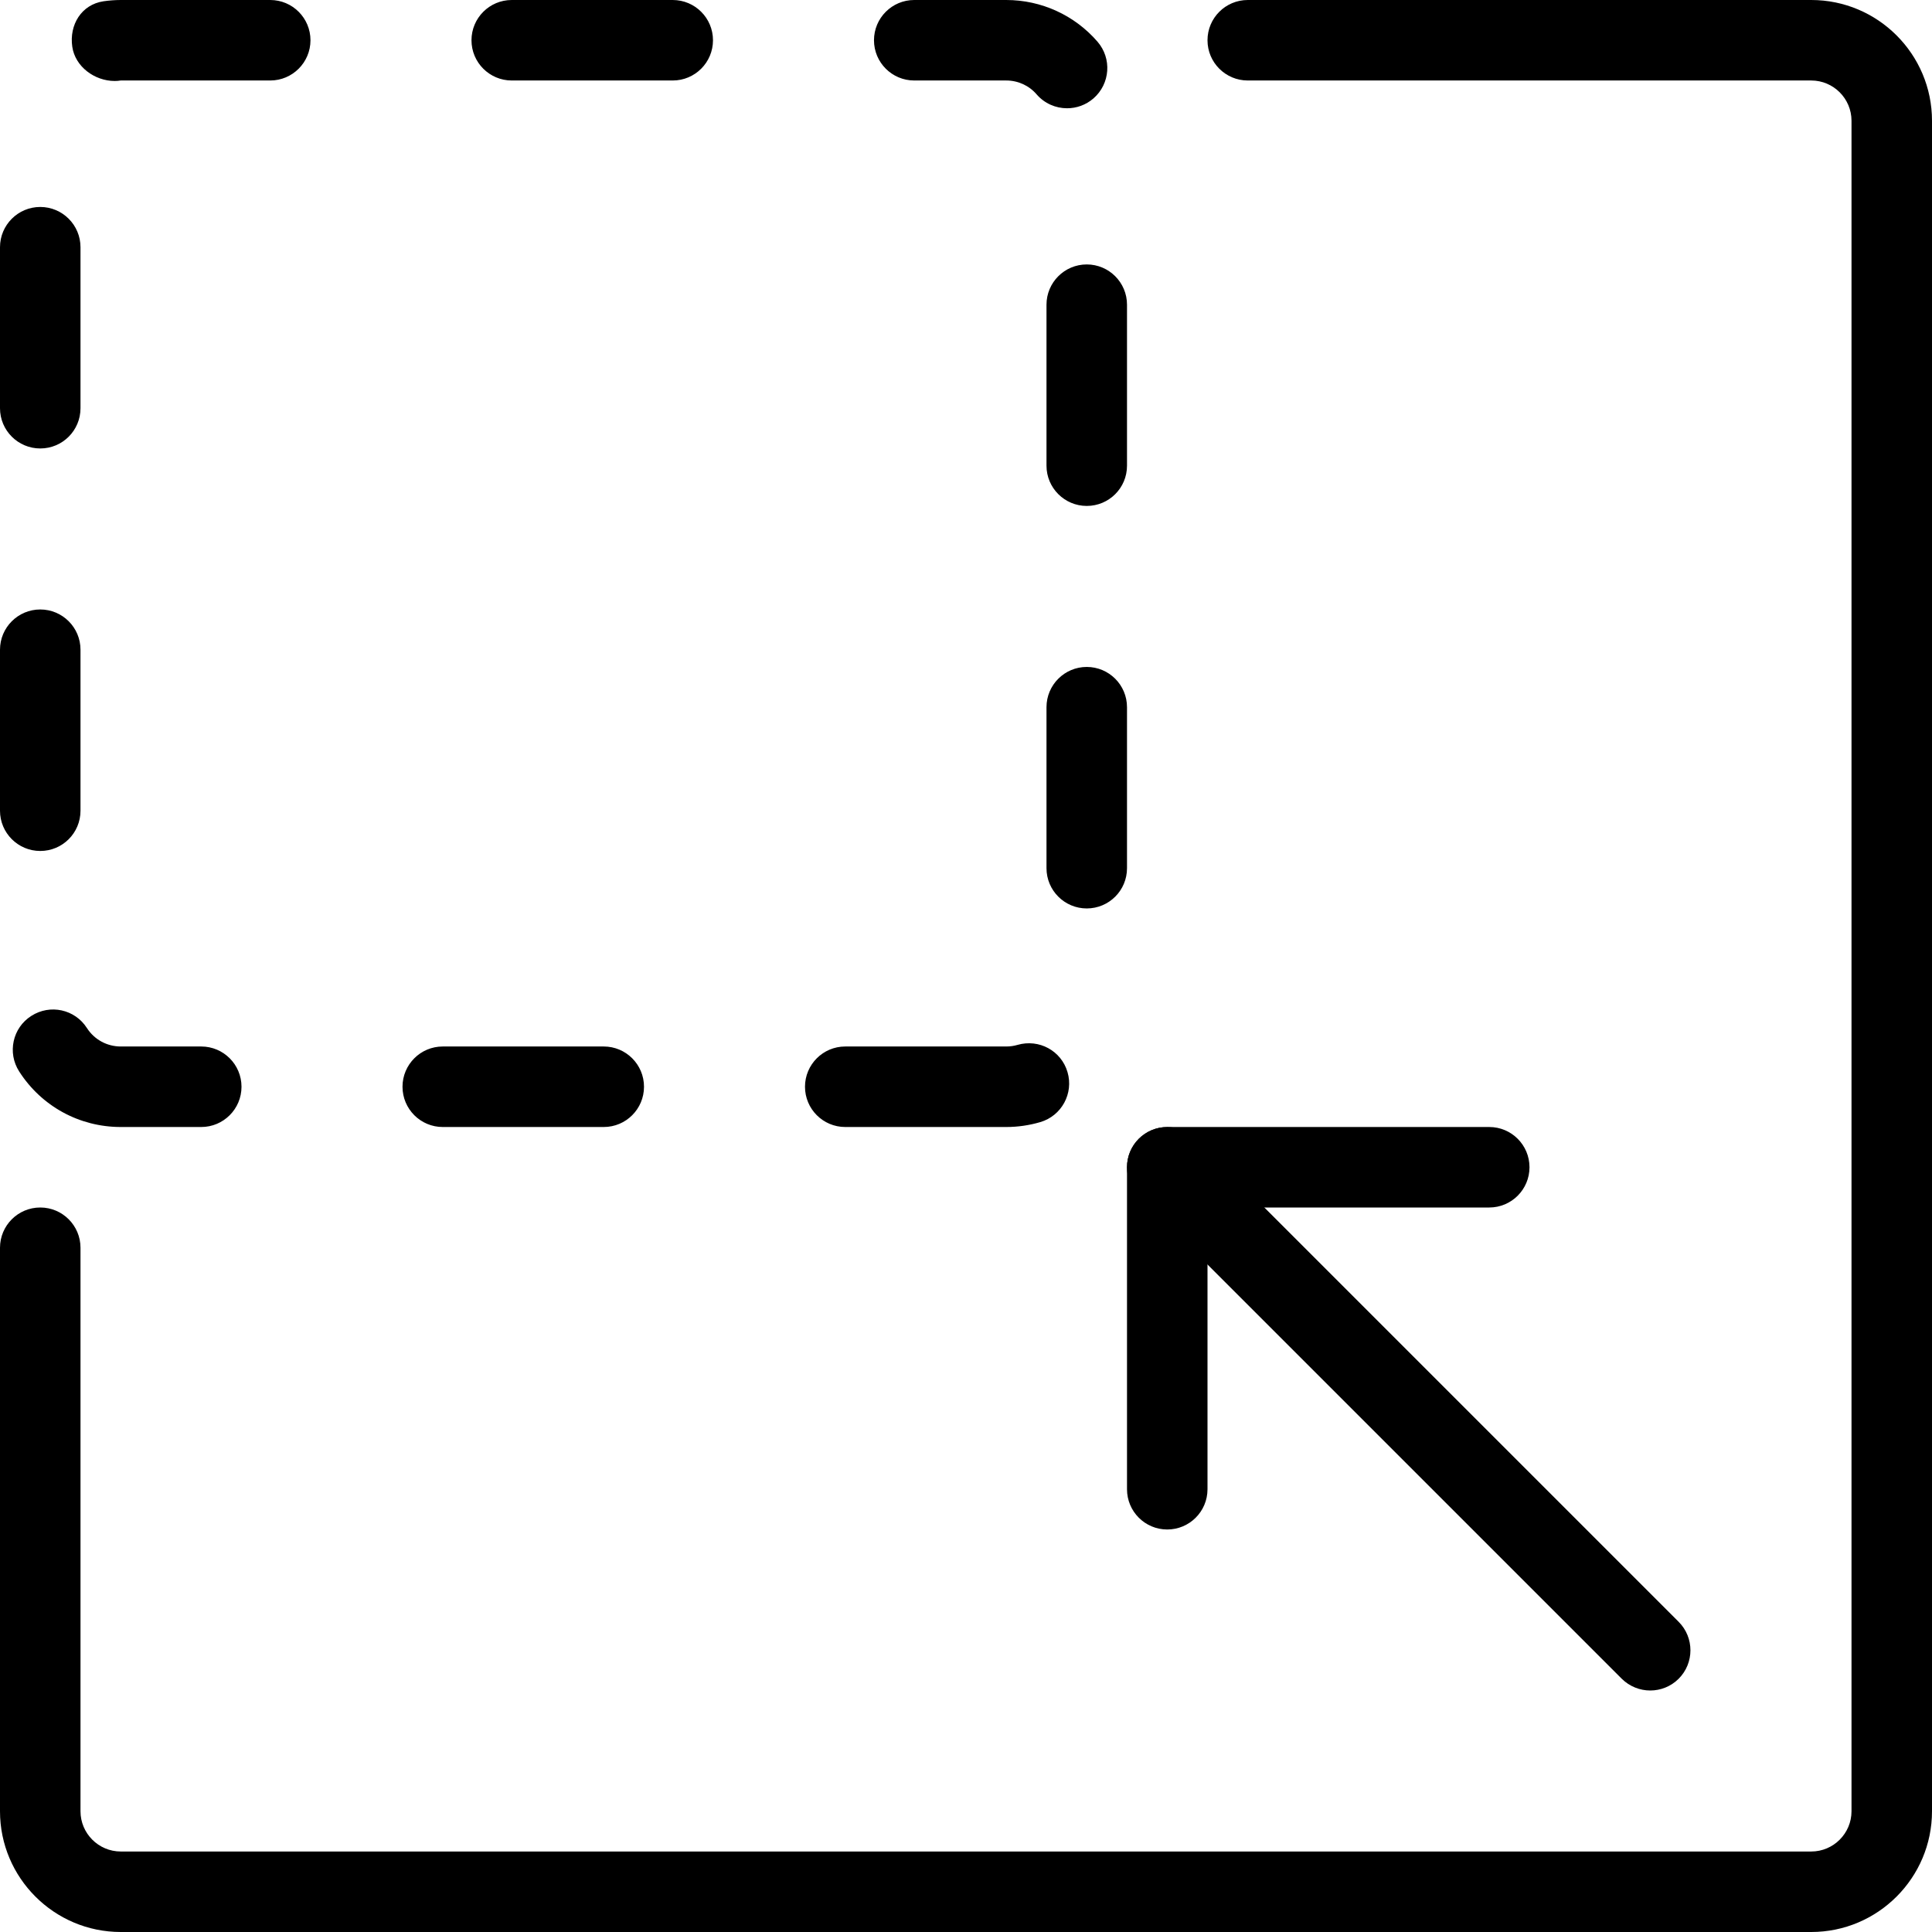 <svg height="512pt" viewBox="0 0 512 512" width="512pt" xmlns="http://www.w3.org/2000/svg"><path d="m480 512h-448c-17.645 0-32-14.355-32-32v-149.332c0-5.891 4.777-10.668 10.668-10.668 5.887 0 10.664 4.777 10.664 10.668v149.332c0 5.867 4.781 10.668 10.668 10.668h448c5.887 0 10.668-4.801 10.668-10.668v-448c0-5.867-4.781-10.668-10.668-10.668h-149.332c-5.891 0-10.668-4.777-10.668-10.664 0-5.891 4.777-10.668 10.668-10.668h149.332c17.645 0 32 14.355 32 32v448c0 17.645-14.355 32-32 32zm0 0"/><path d="m437.332 448c-2.73 0-5.461-1.047-7.551-3.113l-128-128c-4.16-4.16-4.16-10.926 0-15.086 4.16-4.156 10.922-4.156 15.082 0l128 128c4.16 4.16 4.16 10.926 0 15.086-2.07 2.066-4.801 3.113-7.531 3.113zm0 0"/><path d="m309.332 405.332c-5.887 0-10.664-4.777-10.664-10.664v-85.336c0-5.887 4.777-10.664 10.664-10.664h85.336c5.887 0 10.664 4.777 10.664 10.664 0 5.891-4.777 10.668-10.664 10.668h-74.668v74.668c0 5.887-4.777 10.664-10.668 10.664zm0 0"/><path d="m266.668 298.668h-42.668c-5.887 0-10.668-4.781-10.668-10.668s4.781-10.668 10.668-10.668h42.668c1.043 0 2.047-.148 2.984-.426 5.695-1.641 11.586 1.535 13.25 7.211 1.664 5.652-1.559 11.586-7.211 13.25-2.902.852-5.93 1.301-9.023 1.301zm-106.668 0h-42.668c-5.887 0-10.664-4.781-10.664-10.668s4.777-10.668 10.664-10.668h42.668c5.887 0 10.668 4.781 10.668 10.668s-4.781 10.668-10.668 10.668zm-106.668 0h-21.332c-10.965 0-21.012-5.504-26.922-14.723-3.18-4.949-1.75-11.562 3.219-14.719 4.992-3.199 11.566-1.75 14.742 3.223 1.965 3.051 5.312 4.883 8.961 4.883h21.332c5.891 0 10.668 4.781 10.668 10.668s-4.777 10.668-10.668 10.668zm234.668-57.922c-5.887 0-10.668-4.777-10.668-10.668v-42.664c0-5.891 4.781-10.668 10.668-10.668s10.668 4.777 10.668 10.668v42.664c0 5.91-4.781 10.668-10.668 10.668zm-277.332-15.23c-5.891 0-10.668-4.781-10.668-10.668v-42.668c0-5.887 4.777-10.664 10.668-10.664 5.887 0 10.664 4.777 10.664 10.664v42.668c0 5.91-4.777 10.668-10.664 10.668zm277.332-91.438c-5.887 0-10.668-4.777-10.668-10.664v-42.668c0-5.887 4.781-10.668 10.668-10.668s10.668 4.781 10.668 10.668v42.668c0 5.91-4.781 10.664-10.668 10.664zm-277.332-15.23c-5.891 0-10.668-4.777-10.668-10.668v-42.664c0-5.891 4.777-10.668 10.668-10.668 5.887 0 10.664 4.777 10.664 10.668v42.664c0 5.91-4.777 10.668-10.664 10.668zm272.105-90.156c-2.988 0-5.953-1.258-8.043-3.668-2.027-2.367-4.969-3.691-8.062-3.691h-24.387c-5.887 0-10.664-4.777-10.664-10.664 0-5.891 4.777-10.668 10.664-10.668h24.387c9.277 0 18.09 4.012 24.168 11.031 3.863 4.457 3.395 11.176-1.066 15.059-2.027 1.75-4.5 2.602-6.996 2.602zm-252.375-7.23c-5.309 0-10.473-3.777-11.242-9.066-.852-5.824 2.434-11.18 8.258-12.055 1.473-.211 3.008-.34 4.586-.34h39.617c5.887 0 10.664 4.777 10.664 10.668 0 5.887-4.777 10.664-10.664 10.664h-39.617c-.535.086-1.066.129-1.602.129zm147.883-.129h-42.664c-5.891 0-10.668-4.777-10.668-10.664 0-5.891 4.777-10.668 10.668-10.668h42.664c5.891 0 10.668 4.777 10.668 10.668 0 5.887-4.777 10.664-10.668 10.664zm0 0"/></svg>